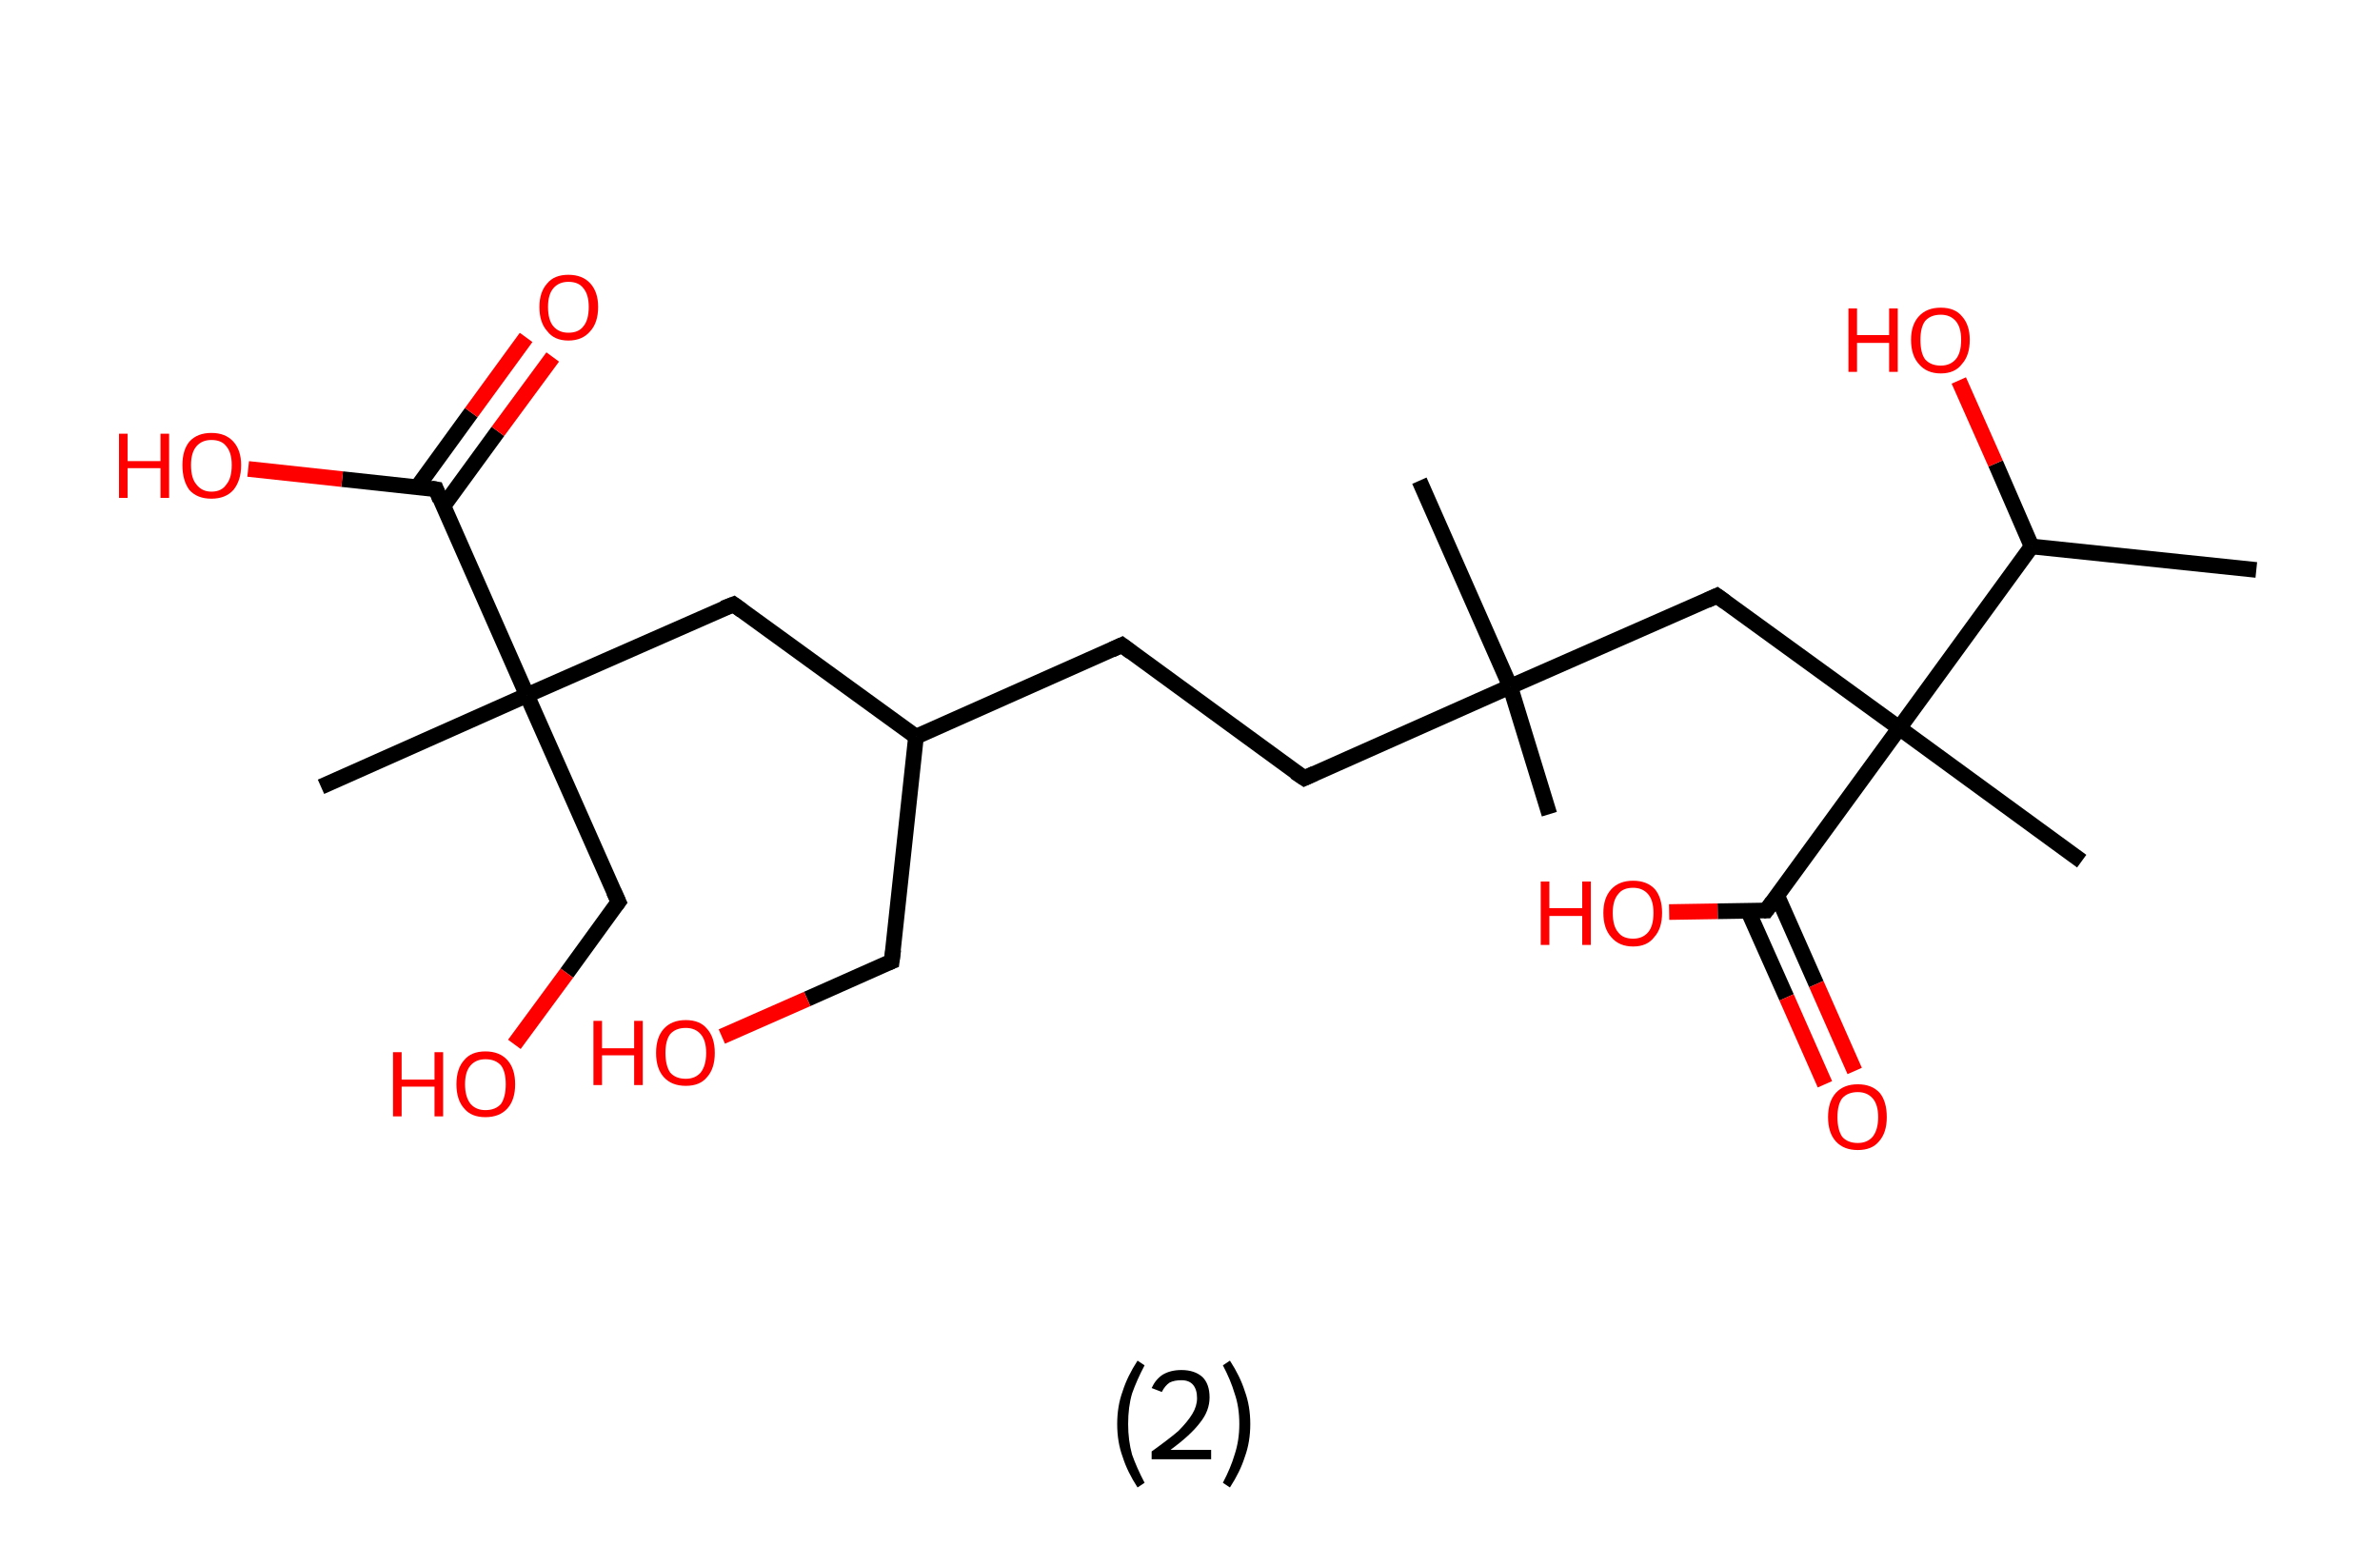<?xml version='1.0' encoding='ASCII' standalone='yes'?>
<svg xmlns="http://www.w3.org/2000/svg" xmlns:rdkit="http://www.rdkit.org/xml" xmlns:xlink="http://www.w3.org/1999/xlink" version="1.1" baseProfile="full" xml:space="preserve" width="304px" height="200px" viewBox="0 0 304 200">
<!-- END OF HEADER -->
<rect style="opacity:1.0;fill:#FFFFFF;stroke:none" width="304.0" height="200.0" x="0.0" y="0.0"> </rect>
<path class="bond-0 atom-0 atom-1" d="M 288.2,72.8 L 259.5,69.8" style="fill:none;fill-rule:evenodd;stroke:#000000;stroke-width:2.0px;stroke-linecap:butt;stroke-linejoin:miter;stroke-opacity:1"/>
<path class="bond-1 atom-1 atom-2" d="M 259.5,69.8 L 254.9,59.2" style="fill:none;fill-rule:evenodd;stroke:#000000;stroke-width:2.0px;stroke-linecap:butt;stroke-linejoin:miter;stroke-opacity:1"/>
<path class="bond-1 atom-1 atom-2" d="M 254.9,59.2 L 250.2,48.6" style="fill:none;fill-rule:evenodd;stroke:#FF0000;stroke-width:2.0px;stroke-linecap:butt;stroke-linejoin:miter;stroke-opacity:1"/>
<path class="bond-2 atom-1 atom-3" d="M 259.5,69.8 L 242.6,93.0" style="fill:none;fill-rule:evenodd;stroke:#000000;stroke-width:2.0px;stroke-linecap:butt;stroke-linejoin:miter;stroke-opacity:1"/>
<path class="bond-3 atom-3 atom-4" d="M 242.6,93.0 L 265.9,110.0" style="fill:none;fill-rule:evenodd;stroke:#000000;stroke-width:2.0px;stroke-linecap:butt;stroke-linejoin:miter;stroke-opacity:1"/>
<path class="bond-4 atom-3 atom-5" d="M 242.6,93.0 L 219.3,76.1" style="fill:none;fill-rule:evenodd;stroke:#000000;stroke-width:2.0px;stroke-linecap:butt;stroke-linejoin:miter;stroke-opacity:1"/>
<path class="bond-5 atom-5 atom-6" d="M 219.3,76.1 L 192.9,87.7" style="fill:none;fill-rule:evenodd;stroke:#000000;stroke-width:2.0px;stroke-linecap:butt;stroke-linejoin:miter;stroke-opacity:1"/>
<path class="bond-6 atom-6 atom-7" d="M 192.9,87.7 L 197.9,104.0" style="fill:none;fill-rule:evenodd;stroke:#000000;stroke-width:2.0px;stroke-linecap:butt;stroke-linejoin:miter;stroke-opacity:1"/>
<path class="bond-7 atom-6 atom-8" d="M 192.9,87.7 L 181.3,61.4" style="fill:none;fill-rule:evenodd;stroke:#000000;stroke-width:2.0px;stroke-linecap:butt;stroke-linejoin:miter;stroke-opacity:1"/>
<path class="bond-8 atom-6 atom-9" d="M 192.9,87.7 L 166.6,99.4" style="fill:none;fill-rule:evenodd;stroke:#000000;stroke-width:2.0px;stroke-linecap:butt;stroke-linejoin:miter;stroke-opacity:1"/>
<path class="bond-9 atom-9 atom-10" d="M 166.6,99.4 L 143.3,82.4" style="fill:none;fill-rule:evenodd;stroke:#000000;stroke-width:2.0px;stroke-linecap:butt;stroke-linejoin:miter;stroke-opacity:1"/>
<path class="bond-10 atom-10 atom-11" d="M 143.3,82.4 L 117.0,94.1" style="fill:none;fill-rule:evenodd;stroke:#000000;stroke-width:2.0px;stroke-linecap:butt;stroke-linejoin:miter;stroke-opacity:1"/>
<path class="bond-11 atom-11 atom-12" d="M 117.0,94.1 L 113.9,122.8" style="fill:none;fill-rule:evenodd;stroke:#000000;stroke-width:2.0px;stroke-linecap:butt;stroke-linejoin:miter;stroke-opacity:1"/>
<path class="bond-12 atom-12 atom-13" d="M 113.9,122.8 L 103.1,127.6" style="fill:none;fill-rule:evenodd;stroke:#000000;stroke-width:2.0px;stroke-linecap:butt;stroke-linejoin:miter;stroke-opacity:1"/>
<path class="bond-12 atom-12 atom-13" d="M 103.1,127.6 L 92.2,132.4" style="fill:none;fill-rule:evenodd;stroke:#FF0000;stroke-width:2.0px;stroke-linecap:butt;stroke-linejoin:miter;stroke-opacity:1"/>
<path class="bond-13 atom-11 atom-14" d="M 117.0,94.1 L 93.7,77.2" style="fill:none;fill-rule:evenodd;stroke:#000000;stroke-width:2.0px;stroke-linecap:butt;stroke-linejoin:miter;stroke-opacity:1"/>
<path class="bond-14 atom-14 atom-15" d="M 93.7,77.2 L 67.3,88.8" style="fill:none;fill-rule:evenodd;stroke:#000000;stroke-width:2.0px;stroke-linecap:butt;stroke-linejoin:miter;stroke-opacity:1"/>
<path class="bond-15 atom-15 atom-16" d="M 67.3,88.8 L 41.0,100.5" style="fill:none;fill-rule:evenodd;stroke:#000000;stroke-width:2.0px;stroke-linecap:butt;stroke-linejoin:miter;stroke-opacity:1"/>
<path class="bond-16 atom-15 atom-17" d="M 67.3,88.8 L 79.0,115.2" style="fill:none;fill-rule:evenodd;stroke:#000000;stroke-width:2.0px;stroke-linecap:butt;stroke-linejoin:miter;stroke-opacity:1"/>
<path class="bond-17 atom-17 atom-18" d="M 79.0,115.2 L 72.4,124.3" style="fill:none;fill-rule:evenodd;stroke:#000000;stroke-width:2.0px;stroke-linecap:butt;stroke-linejoin:miter;stroke-opacity:1"/>
<path class="bond-17 atom-17 atom-18" d="M 72.4,124.3 L 65.7,133.4" style="fill:none;fill-rule:evenodd;stroke:#FF0000;stroke-width:2.0px;stroke-linecap:butt;stroke-linejoin:miter;stroke-opacity:1"/>
<path class="bond-18 atom-15 atom-19" d="M 67.3,88.8 L 55.7,62.5" style="fill:none;fill-rule:evenodd;stroke:#000000;stroke-width:2.0px;stroke-linecap:butt;stroke-linejoin:miter;stroke-opacity:1"/>
<path class="bond-19 atom-19 atom-20" d="M 56.6,64.7 L 63.6,55.1" style="fill:none;fill-rule:evenodd;stroke:#000000;stroke-width:2.0px;stroke-linecap:butt;stroke-linejoin:miter;stroke-opacity:1"/>
<path class="bond-19 atom-19 atom-20" d="M 63.6,55.1 L 70.6,45.6" style="fill:none;fill-rule:evenodd;stroke:#FF0000;stroke-width:2.0px;stroke-linecap:butt;stroke-linejoin:miter;stroke-opacity:1"/>
<path class="bond-19 atom-19 atom-20" d="M 53.3,62.2 L 60.2,52.7" style="fill:none;fill-rule:evenodd;stroke:#000000;stroke-width:2.0px;stroke-linecap:butt;stroke-linejoin:miter;stroke-opacity:1"/>
<path class="bond-19 atom-19 atom-20" d="M 60.2,52.7 L 67.2,43.1" style="fill:none;fill-rule:evenodd;stroke:#FF0000;stroke-width:2.0px;stroke-linecap:butt;stroke-linejoin:miter;stroke-opacity:1"/>
<path class="bond-20 atom-19 atom-21" d="M 55.7,62.5 L 43.7,61.2" style="fill:none;fill-rule:evenodd;stroke:#000000;stroke-width:2.0px;stroke-linecap:butt;stroke-linejoin:miter;stroke-opacity:1"/>
<path class="bond-20 atom-19 atom-21" d="M 43.7,61.2 L 31.7,59.9" style="fill:none;fill-rule:evenodd;stroke:#FF0000;stroke-width:2.0px;stroke-linecap:butt;stroke-linejoin:miter;stroke-opacity:1"/>
<path class="bond-21 atom-3 atom-22" d="M 242.6,93.0 L 225.6,116.3" style="fill:none;fill-rule:evenodd;stroke:#000000;stroke-width:2.0px;stroke-linecap:butt;stroke-linejoin:miter;stroke-opacity:1"/>
<path class="bond-22 atom-22 atom-23" d="M 223.3,116.4 L 228.2,127.4" style="fill:none;fill-rule:evenodd;stroke:#000000;stroke-width:2.0px;stroke-linecap:butt;stroke-linejoin:miter;stroke-opacity:1"/>
<path class="bond-22 atom-22 atom-23" d="M 228.2,127.4 L 233.1,138.5" style="fill:none;fill-rule:evenodd;stroke:#FF0000;stroke-width:2.0px;stroke-linecap:butt;stroke-linejoin:miter;stroke-opacity:1"/>
<path class="bond-22 atom-22 atom-23" d="M 227.0,114.4 L 232.0,125.7" style="fill:none;fill-rule:evenodd;stroke:#000000;stroke-width:2.0px;stroke-linecap:butt;stroke-linejoin:miter;stroke-opacity:1"/>
<path class="bond-22 atom-22 atom-23" d="M 232.0,125.7 L 236.9,136.8" style="fill:none;fill-rule:evenodd;stroke:#FF0000;stroke-width:2.0px;stroke-linecap:butt;stroke-linejoin:miter;stroke-opacity:1"/>
<path class="bond-23 atom-22 atom-24" d="M 225.6,116.3 L 219.4,116.4" style="fill:none;fill-rule:evenodd;stroke:#000000;stroke-width:2.0px;stroke-linecap:butt;stroke-linejoin:miter;stroke-opacity:1"/>
<path class="bond-23 atom-22 atom-24" d="M 219.4,116.4 L 213.2,116.5" style="fill:none;fill-rule:evenodd;stroke:#FF0000;stroke-width:2.0px;stroke-linecap:butt;stroke-linejoin:miter;stroke-opacity:1"/>
<path d="M 220.4,76.9 L 219.3,76.1 L 218.0,76.7" style="fill:none;stroke:#000000;stroke-width:2.0px;stroke-linecap:butt;stroke-linejoin:miter;stroke-opacity:1;"/>
<path d="M 167.9,98.8 L 166.6,99.4 L 165.4,98.6" style="fill:none;stroke:#000000;stroke-width:2.0px;stroke-linecap:butt;stroke-linejoin:miter;stroke-opacity:1;"/>
<path d="M 144.5,83.3 L 143.3,82.4 L 142.0,83.0" style="fill:none;stroke:#000000;stroke-width:2.0px;stroke-linecap:butt;stroke-linejoin:miter;stroke-opacity:1;"/>
<path d="M 114.1,121.3 L 113.9,122.8 L 113.4,123.0" style="fill:none;stroke:#000000;stroke-width:2.0px;stroke-linecap:butt;stroke-linejoin:miter;stroke-opacity:1;"/>
<path d="M 94.8,78.0 L 93.7,77.2 L 92.4,77.7" style="fill:none;stroke:#000000;stroke-width:2.0px;stroke-linecap:butt;stroke-linejoin:miter;stroke-opacity:1;"/>
<path d="M 78.4,113.9 L 79.0,115.2 L 78.7,115.6" style="fill:none;stroke:#000000;stroke-width:2.0px;stroke-linecap:butt;stroke-linejoin:miter;stroke-opacity:1;"/>
<path d="M 56.2,63.8 L 55.7,62.5 L 55.1,62.4" style="fill:none;stroke:#000000;stroke-width:2.0px;stroke-linecap:butt;stroke-linejoin:miter;stroke-opacity:1;"/>
<path d="M 226.4,115.2 L 225.6,116.3 L 225.3,116.3" style="fill:none;stroke:#000000;stroke-width:2.0px;stroke-linecap:butt;stroke-linejoin:miter;stroke-opacity:1;"/>
<path class="atom-2" d="M 236.1 39.4 L 237.2 39.4 L 237.2 42.8 L 241.3 42.8 L 241.3 39.4 L 242.4 39.4 L 242.4 47.5 L 241.3 47.5 L 241.3 43.8 L 237.2 43.8 L 237.2 47.5 L 236.1 47.5 L 236.1 39.4 " fill="#FF0000"/>
<path class="atom-2" d="M 244.1 43.4 Q 244.1 41.5, 245.1 40.4 Q 246.1 39.3, 247.9 39.3 Q 249.7 39.3, 250.6 40.4 Q 251.6 41.5, 251.6 43.4 Q 251.6 45.4, 250.6 46.5 Q 249.7 47.7, 247.9 47.7 Q 246.1 47.7, 245.1 46.5 Q 244.1 45.4, 244.1 43.4 M 247.9 46.7 Q 249.1 46.7, 249.8 45.9 Q 250.5 45.1, 250.5 43.4 Q 250.5 41.8, 249.8 41.0 Q 249.1 40.2, 247.9 40.2 Q 246.6 40.2, 245.9 41.0 Q 245.3 41.8, 245.3 43.4 Q 245.3 45.1, 245.9 45.9 Q 246.6 46.7, 247.9 46.7 " fill="#FF0000"/>
<path class="atom-13" d="M 75.8 130.4 L 76.9 130.4 L 76.9 133.9 L 81.0 133.9 L 81.0 130.4 L 82.1 130.4 L 82.1 138.6 L 81.0 138.6 L 81.0 134.8 L 76.9 134.8 L 76.9 138.6 L 75.8 138.6 L 75.8 130.4 " fill="#FF0000"/>
<path class="atom-13" d="M 83.8 134.5 Q 83.8 132.5, 84.8 131.4 Q 85.8 130.3, 87.6 130.3 Q 89.4 130.3, 90.3 131.4 Q 91.3 132.5, 91.3 134.5 Q 91.3 136.5, 90.3 137.6 Q 89.4 138.7, 87.6 138.7 Q 85.8 138.7, 84.8 137.6 Q 83.8 136.5, 83.8 134.5 M 87.6 137.8 Q 88.8 137.8, 89.5 137.0 Q 90.2 136.1, 90.2 134.5 Q 90.2 132.9, 89.5 132.1 Q 88.8 131.3, 87.6 131.3 Q 86.3 131.3, 85.6 132.1 Q 85.0 132.9, 85.0 134.5 Q 85.0 136.1, 85.6 137.0 Q 86.3 137.8, 87.6 137.8 " fill="#FF0000"/>
<path class="atom-18" d="M 50.2 134.4 L 51.3 134.4 L 51.3 137.9 L 55.5 137.9 L 55.5 134.4 L 56.6 134.4 L 56.6 142.6 L 55.5 142.6 L 55.5 138.8 L 51.3 138.8 L 51.3 142.6 L 50.2 142.6 L 50.2 134.4 " fill="#FF0000"/>
<path class="atom-18" d="M 58.3 138.5 Q 58.3 136.5, 59.3 135.4 Q 60.2 134.3, 62.0 134.3 Q 63.8 134.3, 64.8 135.4 Q 65.8 136.5, 65.8 138.5 Q 65.8 140.5, 64.8 141.6 Q 63.8 142.7, 62.0 142.7 Q 60.2 142.7, 59.3 141.6 Q 58.3 140.5, 58.3 138.5 M 62.0 141.8 Q 63.3 141.8, 64.0 141.0 Q 64.6 140.1, 64.6 138.5 Q 64.6 136.9, 64.0 136.1 Q 63.3 135.3, 62.0 135.3 Q 60.8 135.3, 60.1 136.1 Q 59.4 136.9, 59.4 138.5 Q 59.4 140.1, 60.1 141.0 Q 60.8 141.8, 62.0 141.8 " fill="#FF0000"/>
<path class="atom-20" d="M 68.9 39.2 Q 68.9 37.3, 69.9 36.2 Q 70.8 35.1, 72.6 35.1 Q 74.4 35.1, 75.4 36.2 Q 76.4 37.3, 76.4 39.2 Q 76.4 41.2, 75.4 42.3 Q 74.4 43.5, 72.6 43.5 Q 70.8 43.5, 69.9 42.3 Q 68.9 41.2, 68.9 39.2 M 72.6 42.5 Q 73.9 42.5, 74.5 41.7 Q 75.2 40.9, 75.2 39.2 Q 75.2 37.6, 74.5 36.8 Q 73.9 36.0, 72.6 36.0 Q 71.4 36.0, 70.7 36.8 Q 70.0 37.6, 70.0 39.2 Q 70.0 40.9, 70.7 41.7 Q 71.4 42.5, 72.6 42.5 " fill="#FF0000"/>
<path class="atom-21" d="M 15.2 55.4 L 16.3 55.4 L 16.3 58.9 L 20.5 58.9 L 20.5 55.4 L 21.6 55.4 L 21.6 63.6 L 20.5 63.6 L 20.5 59.8 L 16.3 59.8 L 16.3 63.6 L 15.2 63.6 L 15.2 55.4 " fill="#FF0000"/>
<path class="atom-21" d="M 23.3 59.4 Q 23.3 57.5, 24.2 56.4 Q 25.2 55.3, 27.0 55.3 Q 28.8 55.3, 29.8 56.4 Q 30.8 57.5, 30.8 59.4 Q 30.8 61.4, 29.8 62.6 Q 28.8 63.7, 27.0 63.7 Q 25.2 63.7, 24.2 62.6 Q 23.3 61.4, 23.3 59.4 M 27.0 62.8 Q 28.3 62.8, 28.9 61.9 Q 29.6 61.1, 29.6 59.4 Q 29.6 57.8, 28.9 57.0 Q 28.3 56.2, 27.0 56.2 Q 25.8 56.2, 25.1 57.0 Q 24.4 57.8, 24.4 59.4 Q 24.4 61.1, 25.1 61.9 Q 25.8 62.8, 27.0 62.8 " fill="#FF0000"/>
<path class="atom-23" d="M 233.5 142.7 Q 233.5 140.7, 234.5 139.6 Q 235.5 138.5, 237.3 138.5 Q 239.1 138.5, 240.1 139.6 Q 241.0 140.7, 241.0 142.7 Q 241.0 144.7, 240.0 145.8 Q 239.1 146.9, 237.3 146.9 Q 235.5 146.9, 234.5 145.8 Q 233.5 144.7, 233.5 142.7 M 237.3 146.0 Q 238.5 146.0, 239.2 145.2 Q 239.9 144.3, 239.9 142.7 Q 239.9 141.1, 239.2 140.3 Q 238.5 139.5, 237.3 139.5 Q 236.0 139.5, 235.3 140.3 Q 234.7 141.1, 234.7 142.7 Q 234.7 144.3, 235.3 145.2 Q 236.0 146.0, 237.3 146.0 " fill="#FF0000"/>
<path class="atom-24" d="M 196.8 112.6 L 197.9 112.6 L 197.9 116.0 L 202.1 116.0 L 202.1 112.6 L 203.2 112.6 L 203.2 120.7 L 202.1 120.7 L 202.1 117.0 L 197.9 117.0 L 197.9 120.7 L 196.8 120.7 L 196.8 112.6 " fill="#FF0000"/>
<path class="atom-24" d="M 204.8 116.6 Q 204.8 114.7, 205.8 113.6 Q 206.8 112.5, 208.6 112.5 Q 210.4 112.5, 211.4 113.6 Q 212.3 114.7, 212.3 116.6 Q 212.3 118.6, 211.3 119.7 Q 210.4 120.9, 208.6 120.9 Q 206.8 120.9, 205.8 119.7 Q 204.8 118.6, 204.8 116.6 M 208.6 119.9 Q 209.8 119.9, 210.5 119.1 Q 211.2 118.3, 211.2 116.6 Q 211.2 115.0, 210.5 114.2 Q 209.8 113.4, 208.6 113.4 Q 207.3 113.4, 206.7 114.2 Q 206.0 115.0, 206.0 116.6 Q 206.0 118.3, 206.7 119.1 Q 207.3 119.9, 208.6 119.9 " fill="#FF0000"/>
<path class="legend" d="M 142.7 181.9 Q 142.7 179.6, 143.4 177.7 Q 144.0 175.8, 145.3 173.8 L 146.2 174.4 Q 145.2 176.3, 144.6 178.0 Q 144.1 179.7, 144.1 181.9 Q 144.1 184.0, 144.6 185.8 Q 145.2 187.5, 146.2 189.4 L 145.3 190.0 Q 144.0 188.0, 143.4 186.1 Q 142.7 184.2, 142.7 181.9 " fill="#000000"/>
<path class="legend" d="M 147.1 177.3 Q 147.6 176.2, 148.5 175.6 Q 149.5 175.0, 150.9 175.0 Q 152.6 175.0, 153.6 175.9 Q 154.5 176.8, 154.5 178.5 Q 154.5 180.2, 153.3 181.7 Q 152.1 183.3, 149.5 185.2 L 154.7 185.2 L 154.7 186.4 L 147.1 186.4 L 147.1 185.4 Q 149.2 183.9, 150.5 182.8 Q 151.7 181.6, 152.3 180.6 Q 152.9 179.6, 152.9 178.6 Q 152.9 177.5, 152.4 176.9 Q 151.9 176.3, 150.9 176.3 Q 150.0 176.3, 149.4 176.6 Q 148.8 177.0, 148.4 177.8 L 147.1 177.3 " fill="#000000"/>
<path class="legend" d="M 159.7 181.9 Q 159.7 184.2, 159.0 186.1 Q 158.4 188.0, 157.1 190.0 L 156.2 189.4 Q 157.2 187.5, 157.7 185.8 Q 158.3 184.0, 158.3 181.9 Q 158.3 179.7, 157.7 178.0 Q 157.2 176.3, 156.2 174.4 L 157.1 173.8 Q 158.4 175.8, 159.0 177.7 Q 159.7 179.6, 159.7 181.9 " fill="#000000"/>
</svg>
